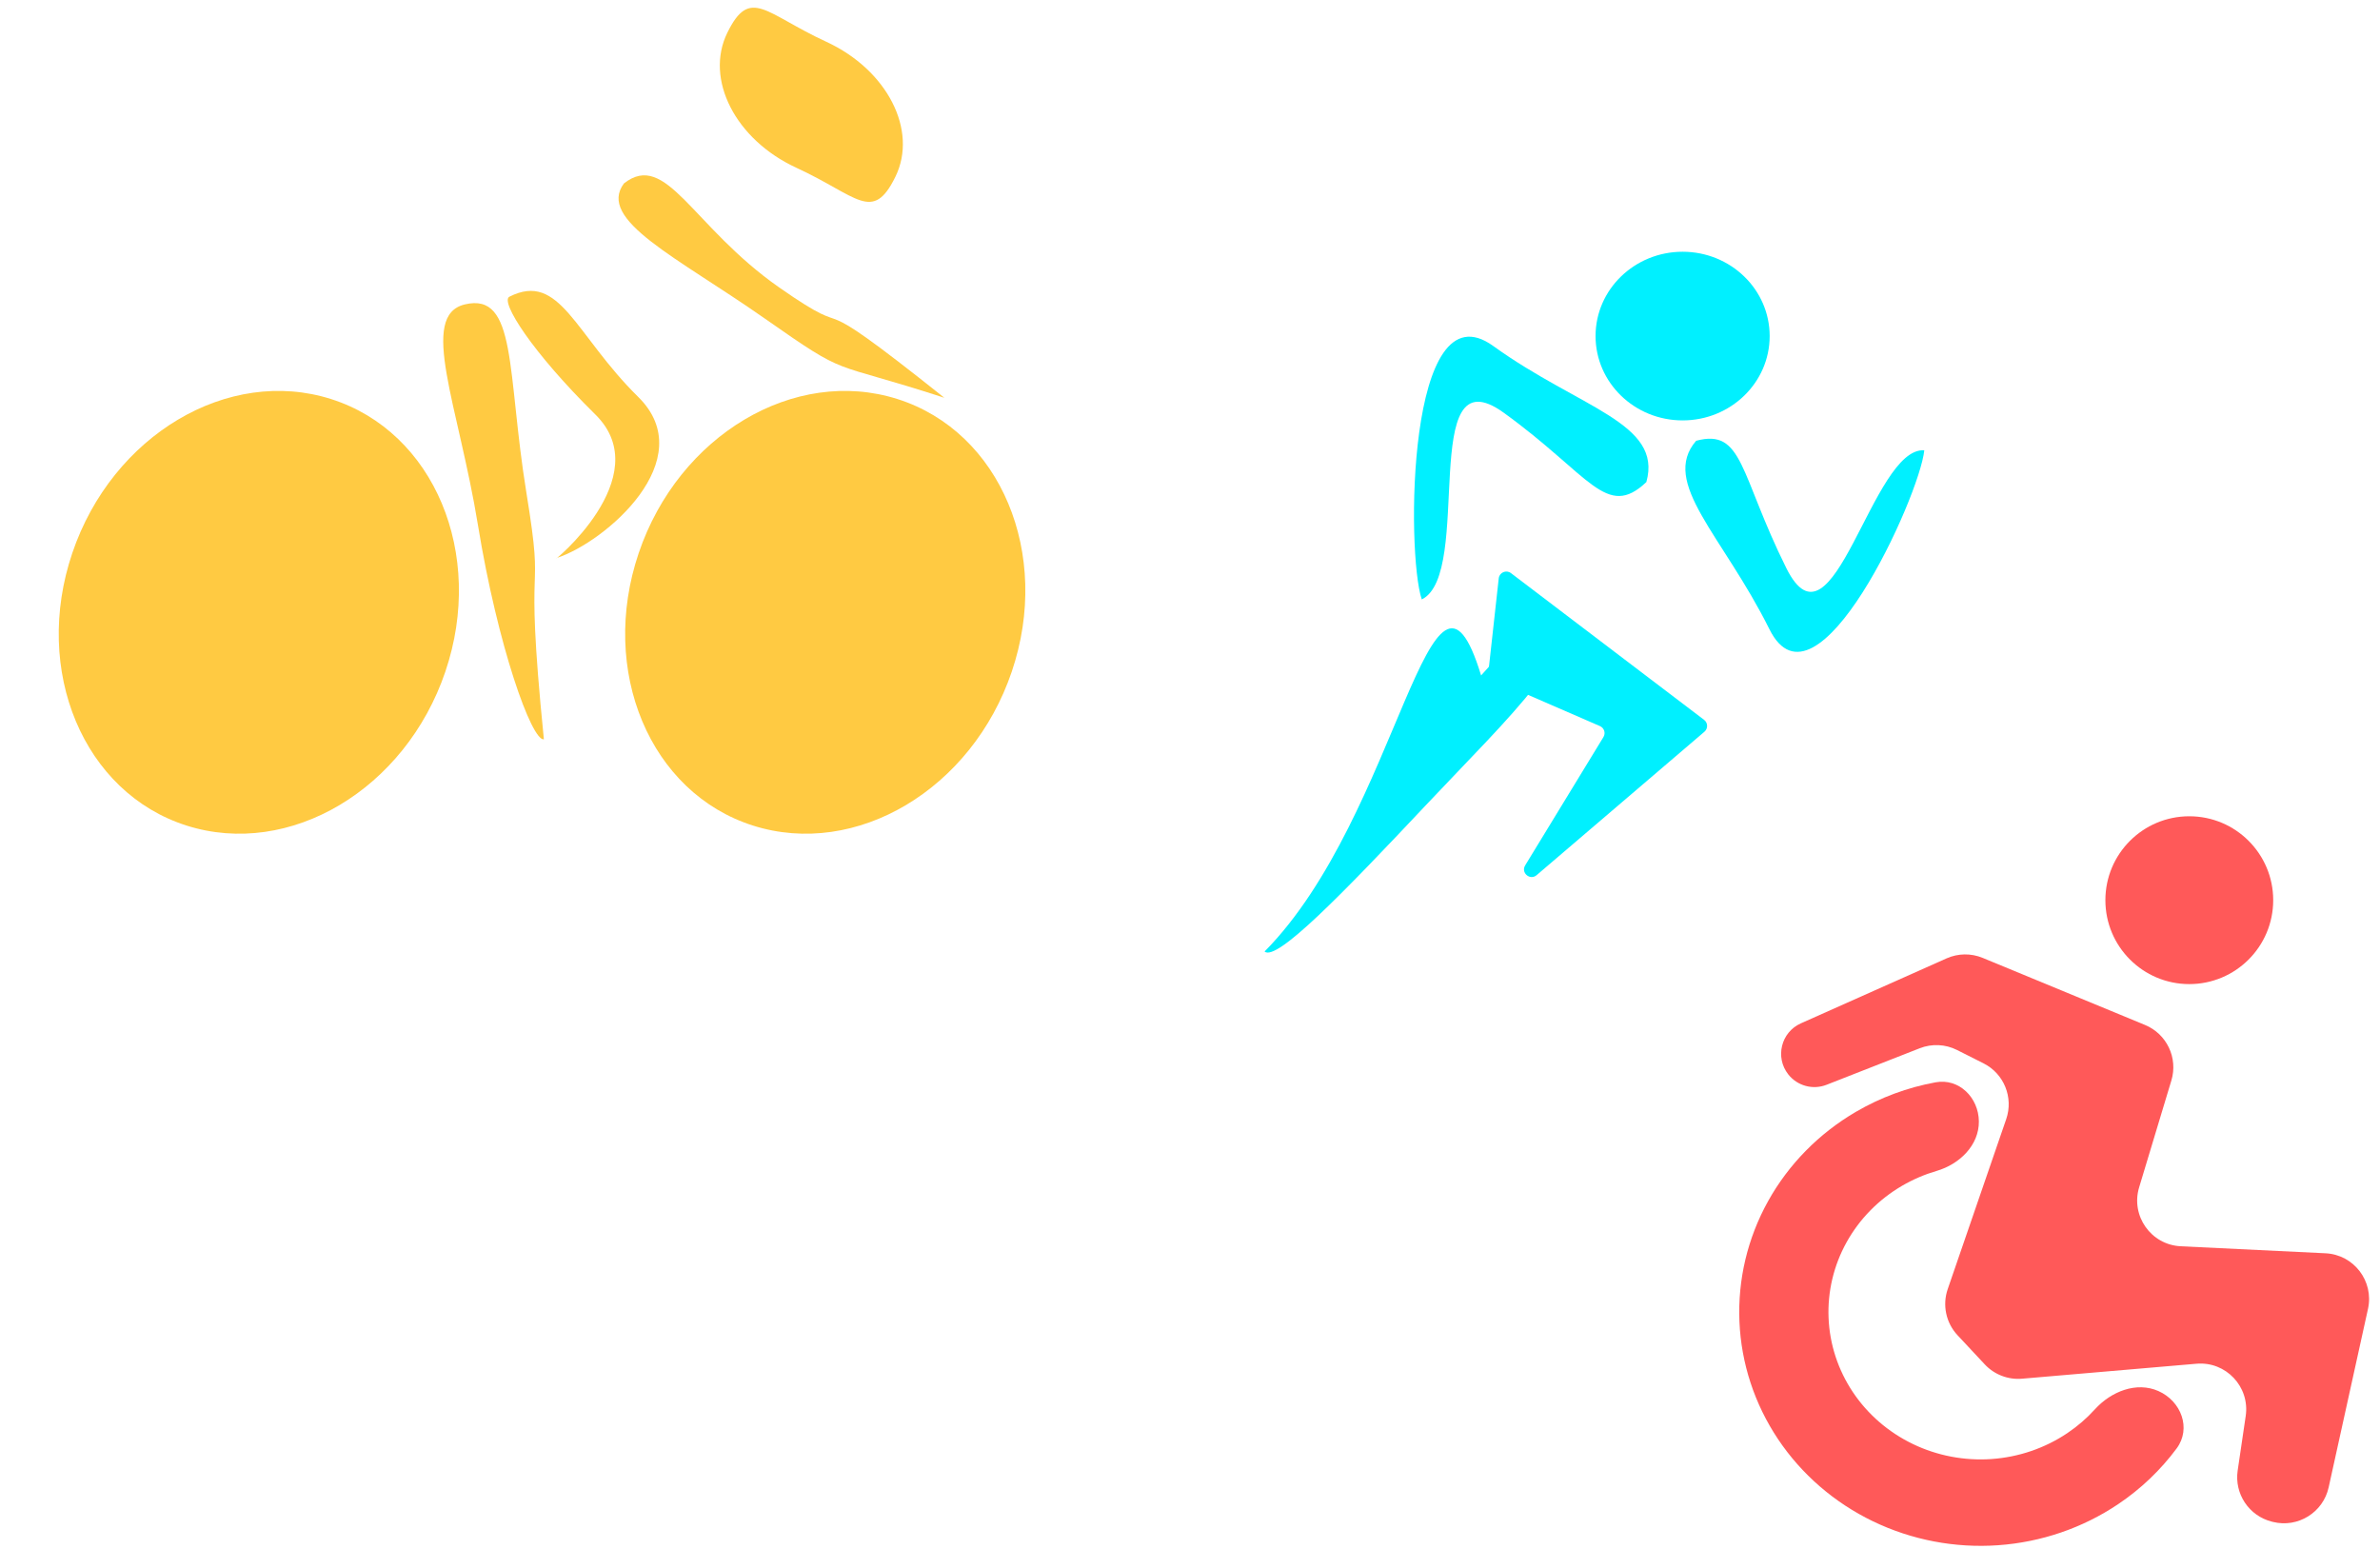 <svg width="312" height="203" viewBox="0 0 312 203" fill="none" xmlns="http://www.w3.org/2000/svg">
<path d="M282.958 182.348C285.943 183.674 287.287 187.243 285.342 189.866C283.244 192.695 280.656 195.168 277.677 197.17C273.02 200.299 267.581 202.159 261.928 202.556C256.275 202.952 250.615 201.871 245.541 199.424C240.467 196.977 236.165 193.255 233.084 188.647C230.003 184.039 228.256 178.714 228.026 173.228C227.796 167.743 229.092 162.298 231.777 157.463C234.463 152.629 238.44 148.581 243.293 145.744C246.521 143.857 250.059 142.551 253.735 141.875C256.81 141.309 259.386 143.871 259.415 146.998C259.443 150.128 256.881 152.611 253.877 153.489C252.292 153.953 250.766 154.608 249.336 155.444C246.277 157.232 243.77 159.783 242.077 162.831C240.384 165.879 239.567 169.311 239.712 172.769C239.857 176.227 240.958 179.584 242.9 182.489C244.843 185.394 247.555 187.74 250.753 189.282C253.952 190.825 257.519 191.506 261.083 191.256C264.647 191.006 268.075 189.834 271.011 187.861C272.348 186.963 273.56 185.914 274.624 184.741C276.745 182.404 280.074 181.066 282.958 182.348Z" fill="#FF5959"/>
<circle cx="287" cy="118" r="11" fill="#FF5959"/>
<path d="M255.179 125.629L236.08 134.145C233.48 135.305 232.667 138.603 234.431 140.838C235.623 142.347 237.661 142.899 239.452 142.197L251.662 137.41C253.25 136.787 255.028 136.87 256.551 137.637L260.025 139.387C262.706 140.737 263.976 143.86 263 146.698L255.331 168.982C254.609 171.082 255.104 173.408 256.62 175.03L260.182 178.844C261.439 180.19 263.245 180.884 265.08 180.726L287.948 178.764C291.805 178.433 294.961 181.787 294.396 185.617L293.342 192.768C292.892 195.817 294.826 198.711 297.816 199.462L297.949 199.496C301.23 200.32 304.542 198.271 305.27 194.968L310.427 171.57C311.227 167.941 308.569 164.465 304.858 164.285L285.878 163.366C281.98 163.177 279.297 159.376 280.425 155.64L284.651 141.635C285.542 138.682 284.049 135.534 281.197 134.356L259.913 125.564C258.393 124.936 256.682 124.959 255.179 125.629Z" fill="#FF5959"/>
<ellipse cx="220.578" cy="44.054" rx="11.412" ry="11.054" fill="#00F0FF"/>
<path d="M234.167 74.459C240.307 86.802 245.382 58.538 252.26 59.027C251.646 65.068 238.095 94.822 231.956 82.478C225.816 70.135 217.614 63.277 222.35 57.779C228.534 56.126 228.027 62.115 234.167 74.459Z" fill="#00F0FF"/>
<path d="M197.12 54.096C185.794 45.922 193.243 75.226 186.384 78.574C184.338 72.572 184.426 37.181 195.752 45.354C207.078 53.527 217.998 55.416 215.825 63.192C210.574 68.163 208.446 62.269 197.12 54.096Z" fill="#00F0FF"/>
<path d="M223.394 94.361L198.073 75.124C197.455 74.654 196.56 75.038 196.474 75.811L195.119 88.062C195.071 88.498 195.313 88.914 195.715 89.089L209.743 95.18C210.3 95.422 210.515 96.1 210.199 96.618L199.939 113.437C199.346 114.408 200.577 115.457 201.442 114.718L223.439 95.918C223.924 95.503 223.902 94.747 223.394 94.361Z" fill="#00F0FF"/>
<path d="M186.945 105.521C176.029 117.123 167.326 126.1 165.774 124.729C183.45 106.889 187.621 67.111 194.161 88.539C205.077 76.937 193.78 73.697 203.7 79.63C208.772 83.92 197.862 93.918 186.945 105.521Z" fill="#00F0FF"/>
<ellipse rx="25.658" ry="29.518" transform="matrix(0.953 0.303 -0.321 0.947 33.931 80.265)" fill="#FFCA42"/>
<ellipse rx="25.658" ry="29.518" transform="matrix(0.953 0.303 -0.321 0.947 108.184 80.265)" fill="#FFCA42"/>
<path d="M117.375 23.18C114.382 29.277 112.405 25.679 104.408 21.996C96.412 18.314 92.355 10.386 95.348 4.289C98.341 -1.809 100.318 1.79 108.315 5.472C116.311 9.155 120.368 17.083 117.375 23.18Z" fill="#FFCA42"/>
<path d="M123.793 52.141C108.227 47.075 111.608 49.698 100.168 41.693C88.728 33.688 78.223 28.832 81.796 24.041C87.346 19.689 90.687 29.661 102.127 37.666C113.567 45.671 104.013 36.368 123.793 52.141Z" fill="#FFCA42"/>
<path d="M69.002 64.556C71.568 80.3 68.581 69.87 71.3 96.916C69.689 97.162 65.226 84.599 62.66 68.856C60.095 53.112 54.846 41.364 60.932 39.904C67.804 38.255 66.436 48.813 69.002 64.556Z" fill="#FFCA42"/>
<path d="M83.668 52.035C92.001 60.242 79.316 71.095 72.987 73.138C71.99 74.088 86.383 62.546 78.05 54.339C69.717 46.133 65.537 39.522 66.776 38.895C73.409 35.541 75.336 43.829 83.668 52.035Z" fill="#FFCA42"/>
</svg>

